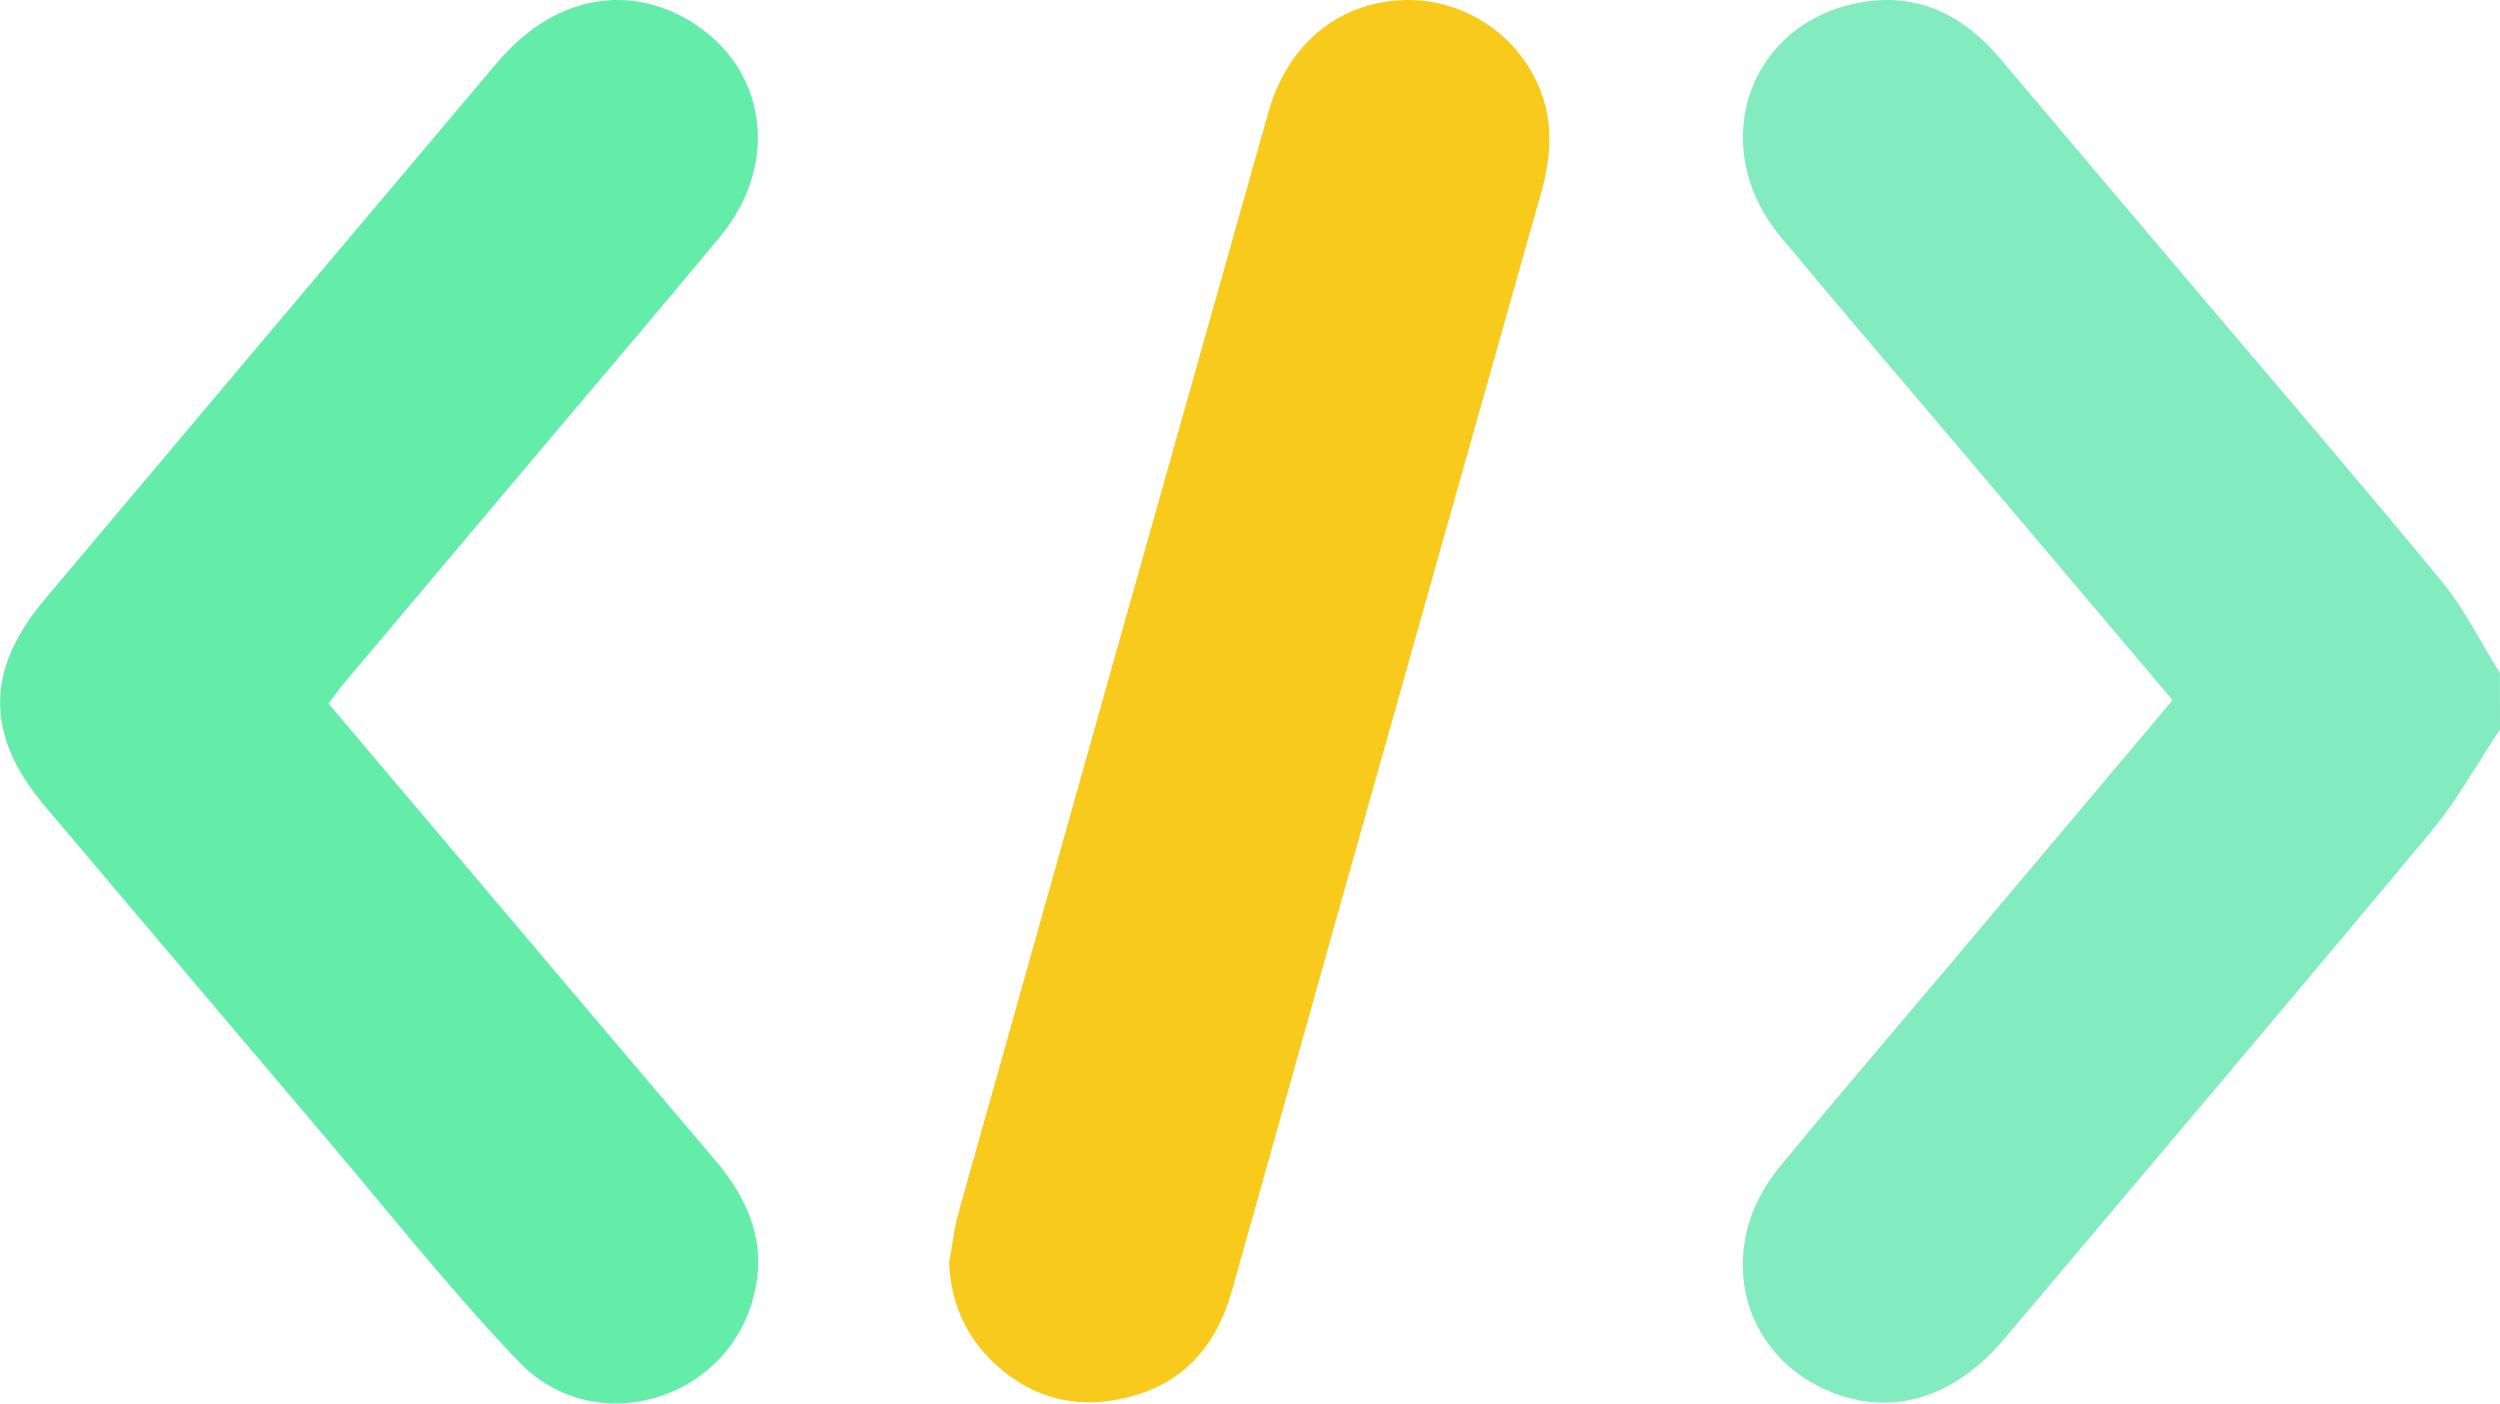 <svg width="57" height="32" viewBox="0 0 57 32" fill="none" xmlns="http://www.w3.org/2000/svg">
<path d="M57 16.631C56.48 17.411 56.026 18.242 55.43 18.957C52.207 22.83 48.948 26.672 45.7 30.523C44.588 31.842 43.208 32.286 41.833 31.77C39.681 30.966 39.053 28.456 40.569 26.614C41.887 25.011 43.24 23.436 44.577 21.849C46.22 19.9 47.863 17.951 49.535 15.964C48.136 14.311 46.761 12.682 45.381 11.053C43.789 9.17 42.182 7.301 40.606 5.408C38.855 3.306 39.884 0.433 42.533 0.037C43.811 -0.152 44.815 0.395 45.619 1.354C46.956 2.943 48.301 4.524 49.641 6.107C51.652 8.484 53.684 10.845 55.663 13.245C56.188 13.881 56.556 14.642 56.997 15.344C57 15.769 57 16.201 57 16.631Z" fill="#82ECBF"/>
<path d="M7.492 16.044C10.439 19.526 13.368 22.995 16.307 26.453C17.097 27.383 17.498 28.395 17.17 29.607C16.529 31.971 13.53 32.828 11.83 31.049C10.277 29.426 8.88 27.658 7.427 25.943C5.286 23.422 3.151 20.896 1.015 18.37C-0.335 16.77 -0.335 15.275 1.015 13.67C4.452 9.587 7.895 5.504 11.338 1.423C12.569 -0.035 14.226 -0.398 15.684 0.451C17.479 1.498 17.814 3.712 16.413 5.402C15.103 6.986 13.768 8.545 12.445 10.116C10.899 11.95 9.351 13.785 7.806 15.622C7.698 15.753 7.603 15.895 7.492 16.044Z" fill="#64EDA9"/>
<path d="M21.64 28.785C21.711 28.406 21.751 28.018 21.854 27.65C24.203 19.289 26.555 10.928 28.916 2.569C29.354 1.012 30.504 0.064 31.974 0.003C33.333 -0.053 34.591 0.758 35.105 2.019C35.43 2.817 35.36 3.616 35.13 4.422C33.546 10.028 31.963 15.636 30.385 21.244C29.616 23.975 28.856 26.71 28.085 29.439C27.738 30.668 26.994 31.543 25.708 31.861C24.493 32.16 23.419 31.851 22.544 30.956C21.965 30.358 21.676 29.629 21.64 28.785Z" fill="#F8CA1C"/>
</svg>
